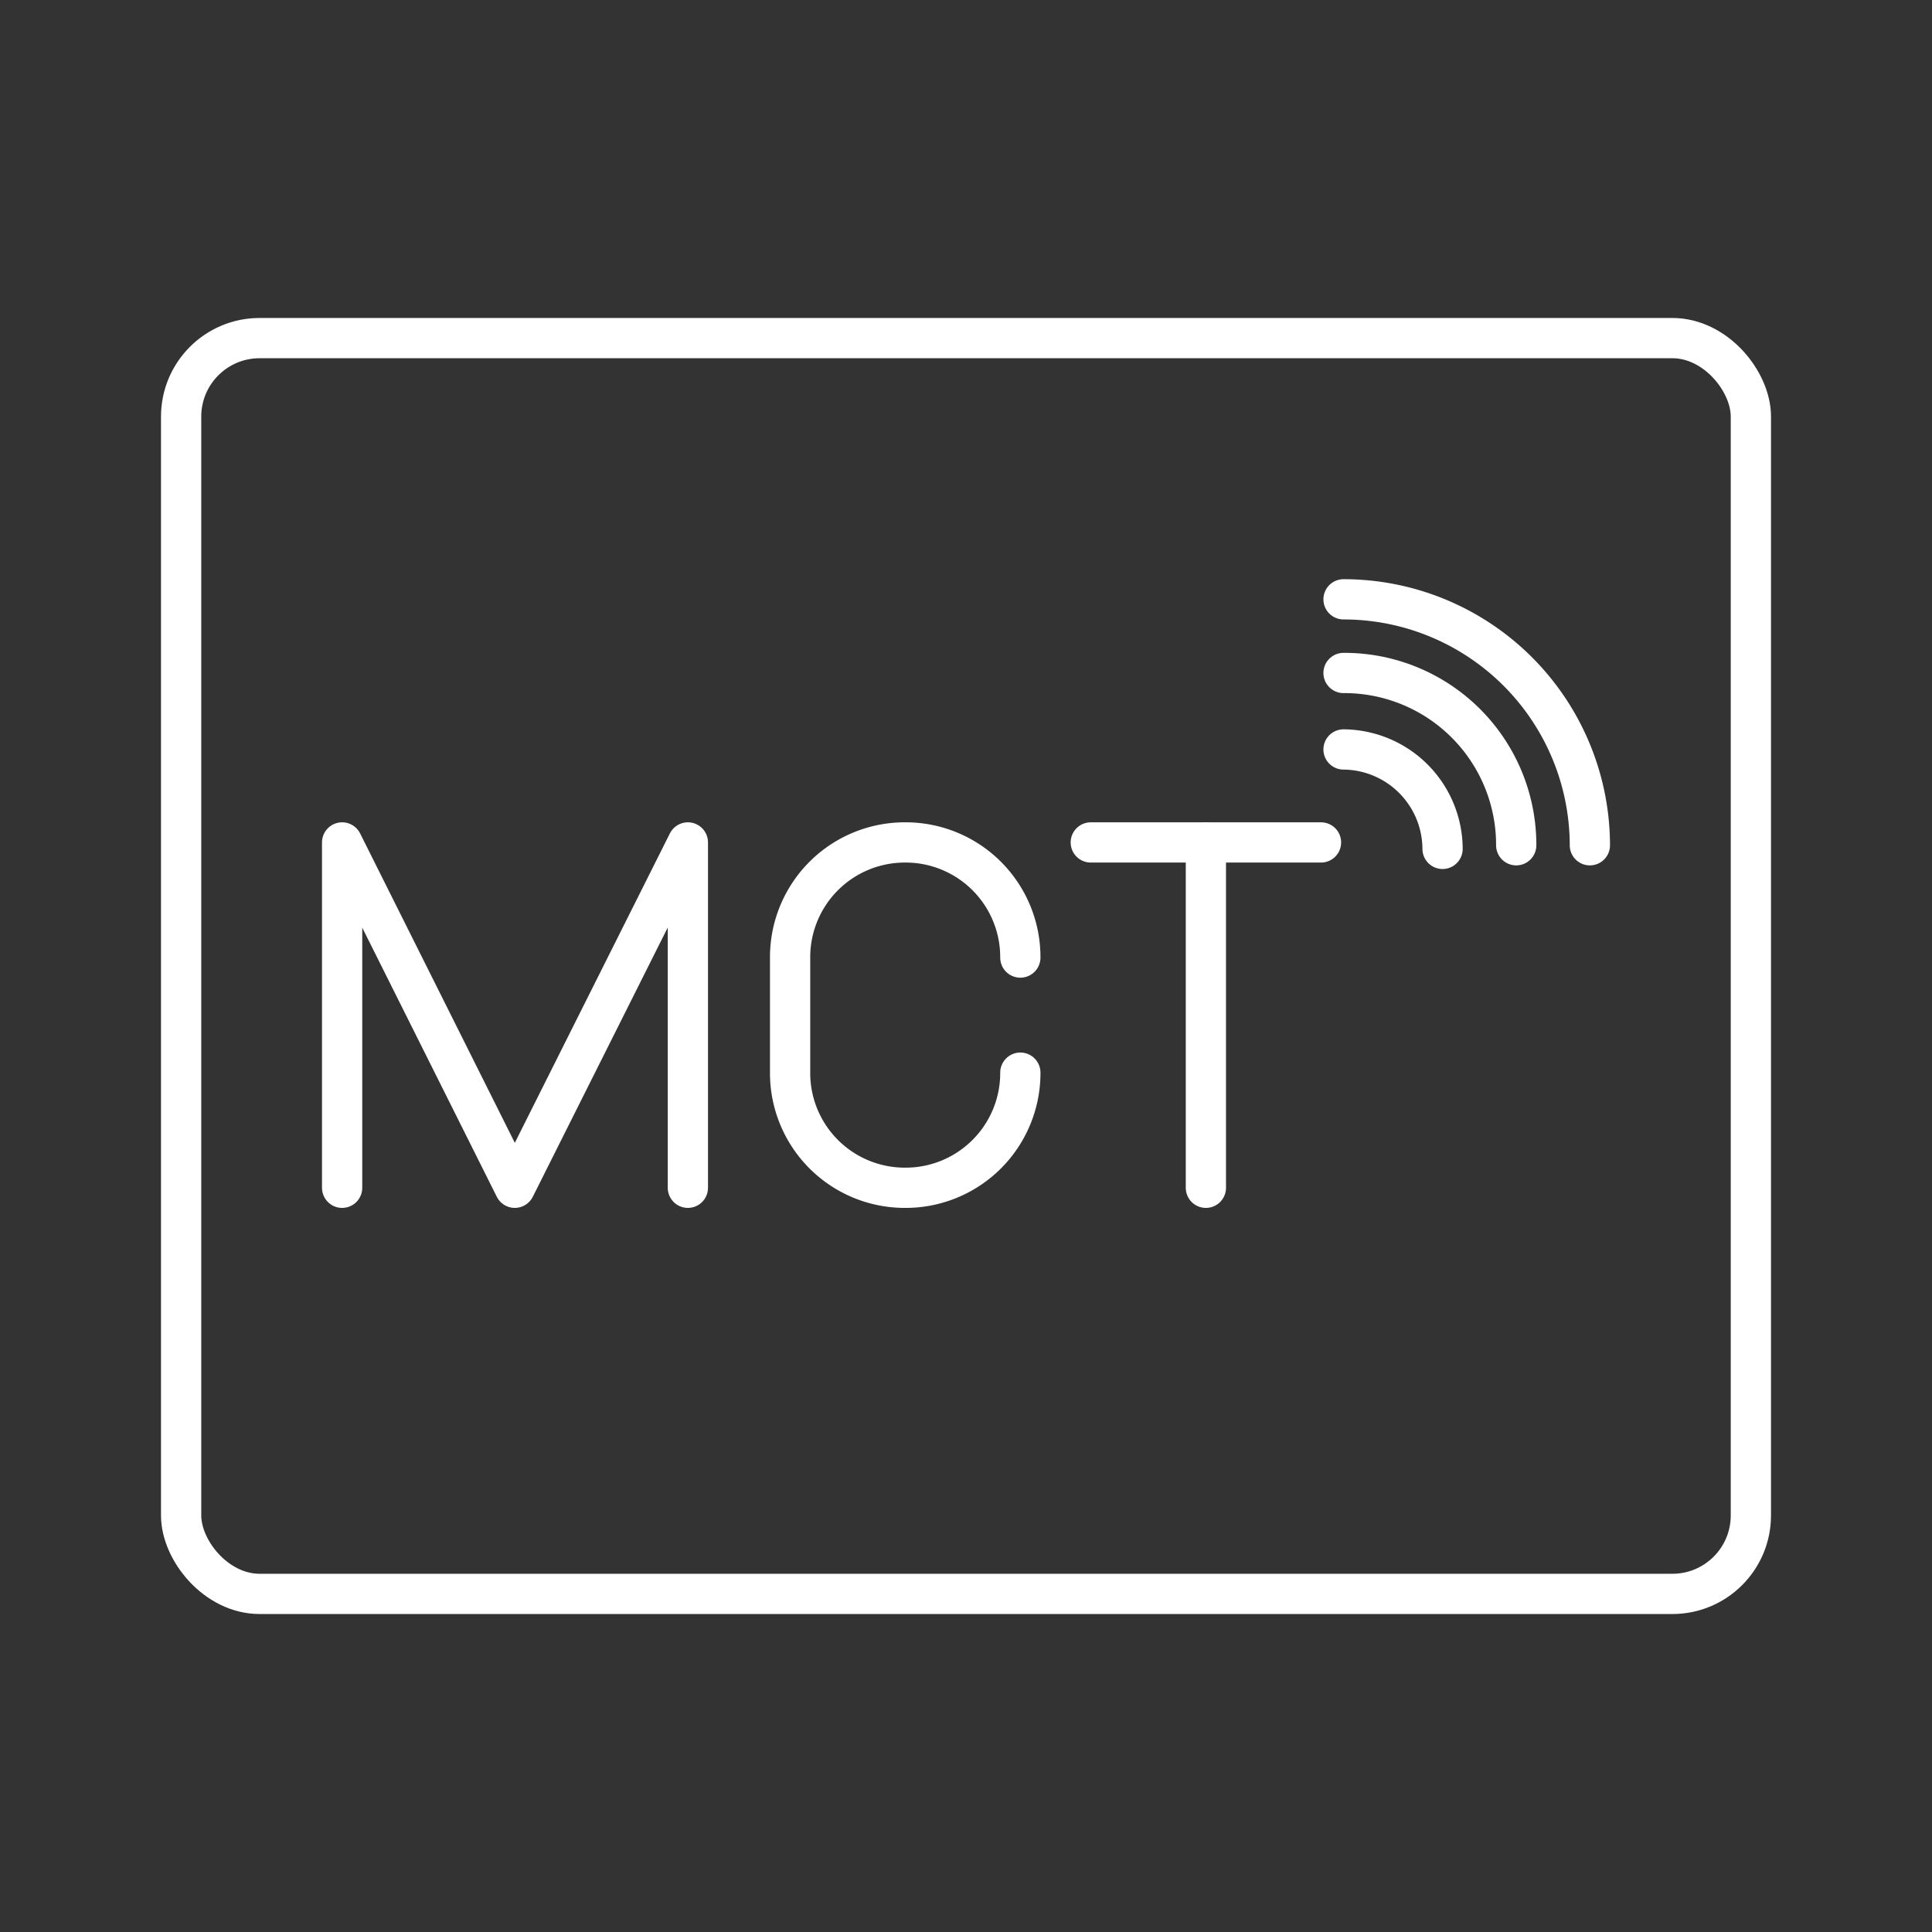 <svg xmlns="http://www.w3.org/2000/svg" viewBox="0 0 48 48"><rect x="0" y="0" width="48" height="48" fill="#333333" stroke="none"/><defs><style>.a{fill:none;stroke:#fff;stroke-linecap:round;stroke-linejoin:round;}</style></defs><path class="a" d="M33.38,18.62a2.48,2.48,0,0,1,2.46,2.47h0"/><path class="a" d="M33.38,16.72A4.27,4.27,0,0,1,37.67,21h0"/><path class="a" d="M33.38,14.89A6.12,6.12,0,0,1,39.5,21h0"/><polyline class="a" points="8.5 29.51 8.5 20.93 12.79 29.51 17.09 20.93 17.09 29.51"/><line class="a" x1="27.1" y1="20.93" x2="32.82" y2="20.93"/><line class="a" x1="29.96" y1="29.51" x2="29.96" y2="20.93"/><path class="a" d="M25.35,26.65h0a2.85,2.85,0,0,1-2.86,2.86h0a2.85,2.85,0,0,1-2.86-2.86V23.79a2.85,2.85,0,0,1,2.86-2.86h0a2.85,2.85,0,0,1,2.86,2.86h0"/><rect class="a" x="4.5" y="8.4" width="39" height="31.2" rx="1.95"/></svg>